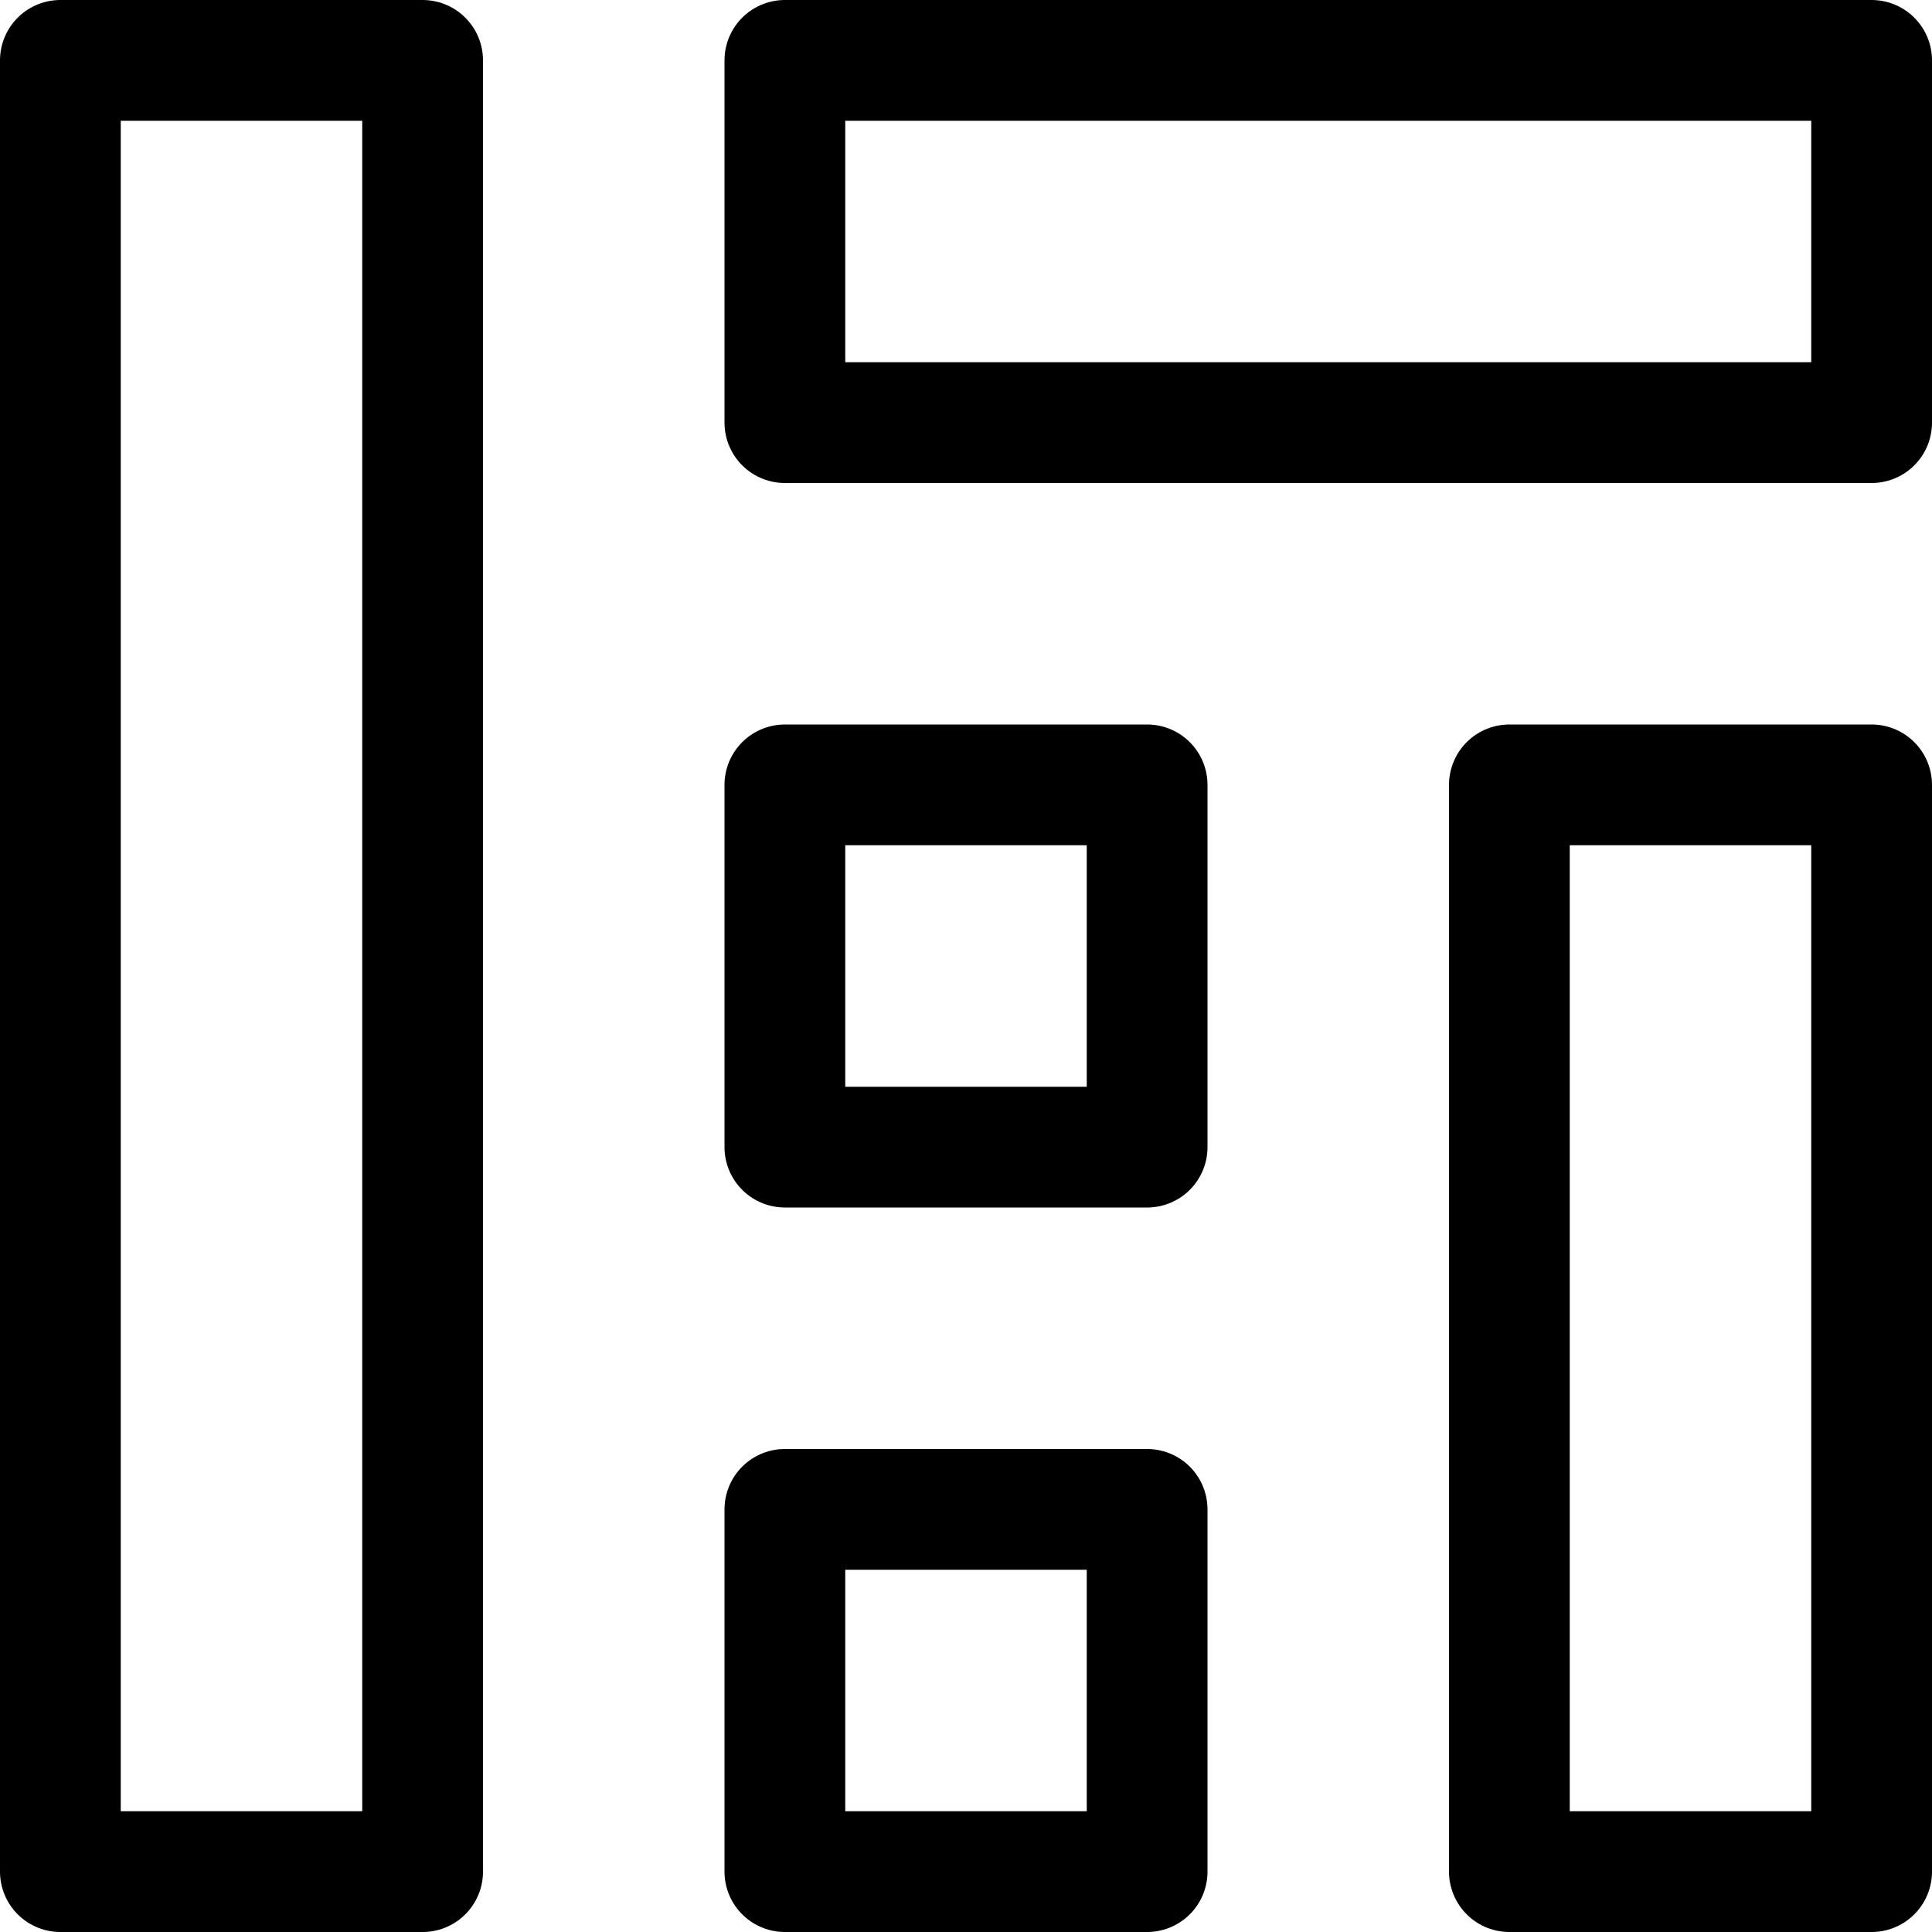 <svg xmlns="http://www.w3.org/2000/svg" viewBox="0 0 16 16"><g class="nc-icon-wrapper" stroke="currentColor"><rect x="0.5" y="0.5" width="3" height="15" fill="none" stroke="currentColor" stroke-linecap="round" stroke-linejoin="round" data-cap="butt"/> <rect x="6.5" y="0.5" width="9" height="3" fill="none" stroke="currentColor" stroke-linecap="round" stroke-linejoin="round" data-cap="butt"/> <rect x="6.5" y="6.5" width="3" height="3" fill="none" stroke-linecap="round" stroke-linejoin="round" data-cap="butt" data-color="color-2"/> <rect x="12.5" y="6.5" width="3" height="9" fill="none" stroke="currentColor" stroke-linecap="round" stroke-linejoin="round" data-cap="butt"/> <rect x="6.5" y="12.5" width="3" height="3" fill="none" stroke-linecap="round" stroke-linejoin="round" data-cap="butt" data-color="color-2"/></g></svg>
